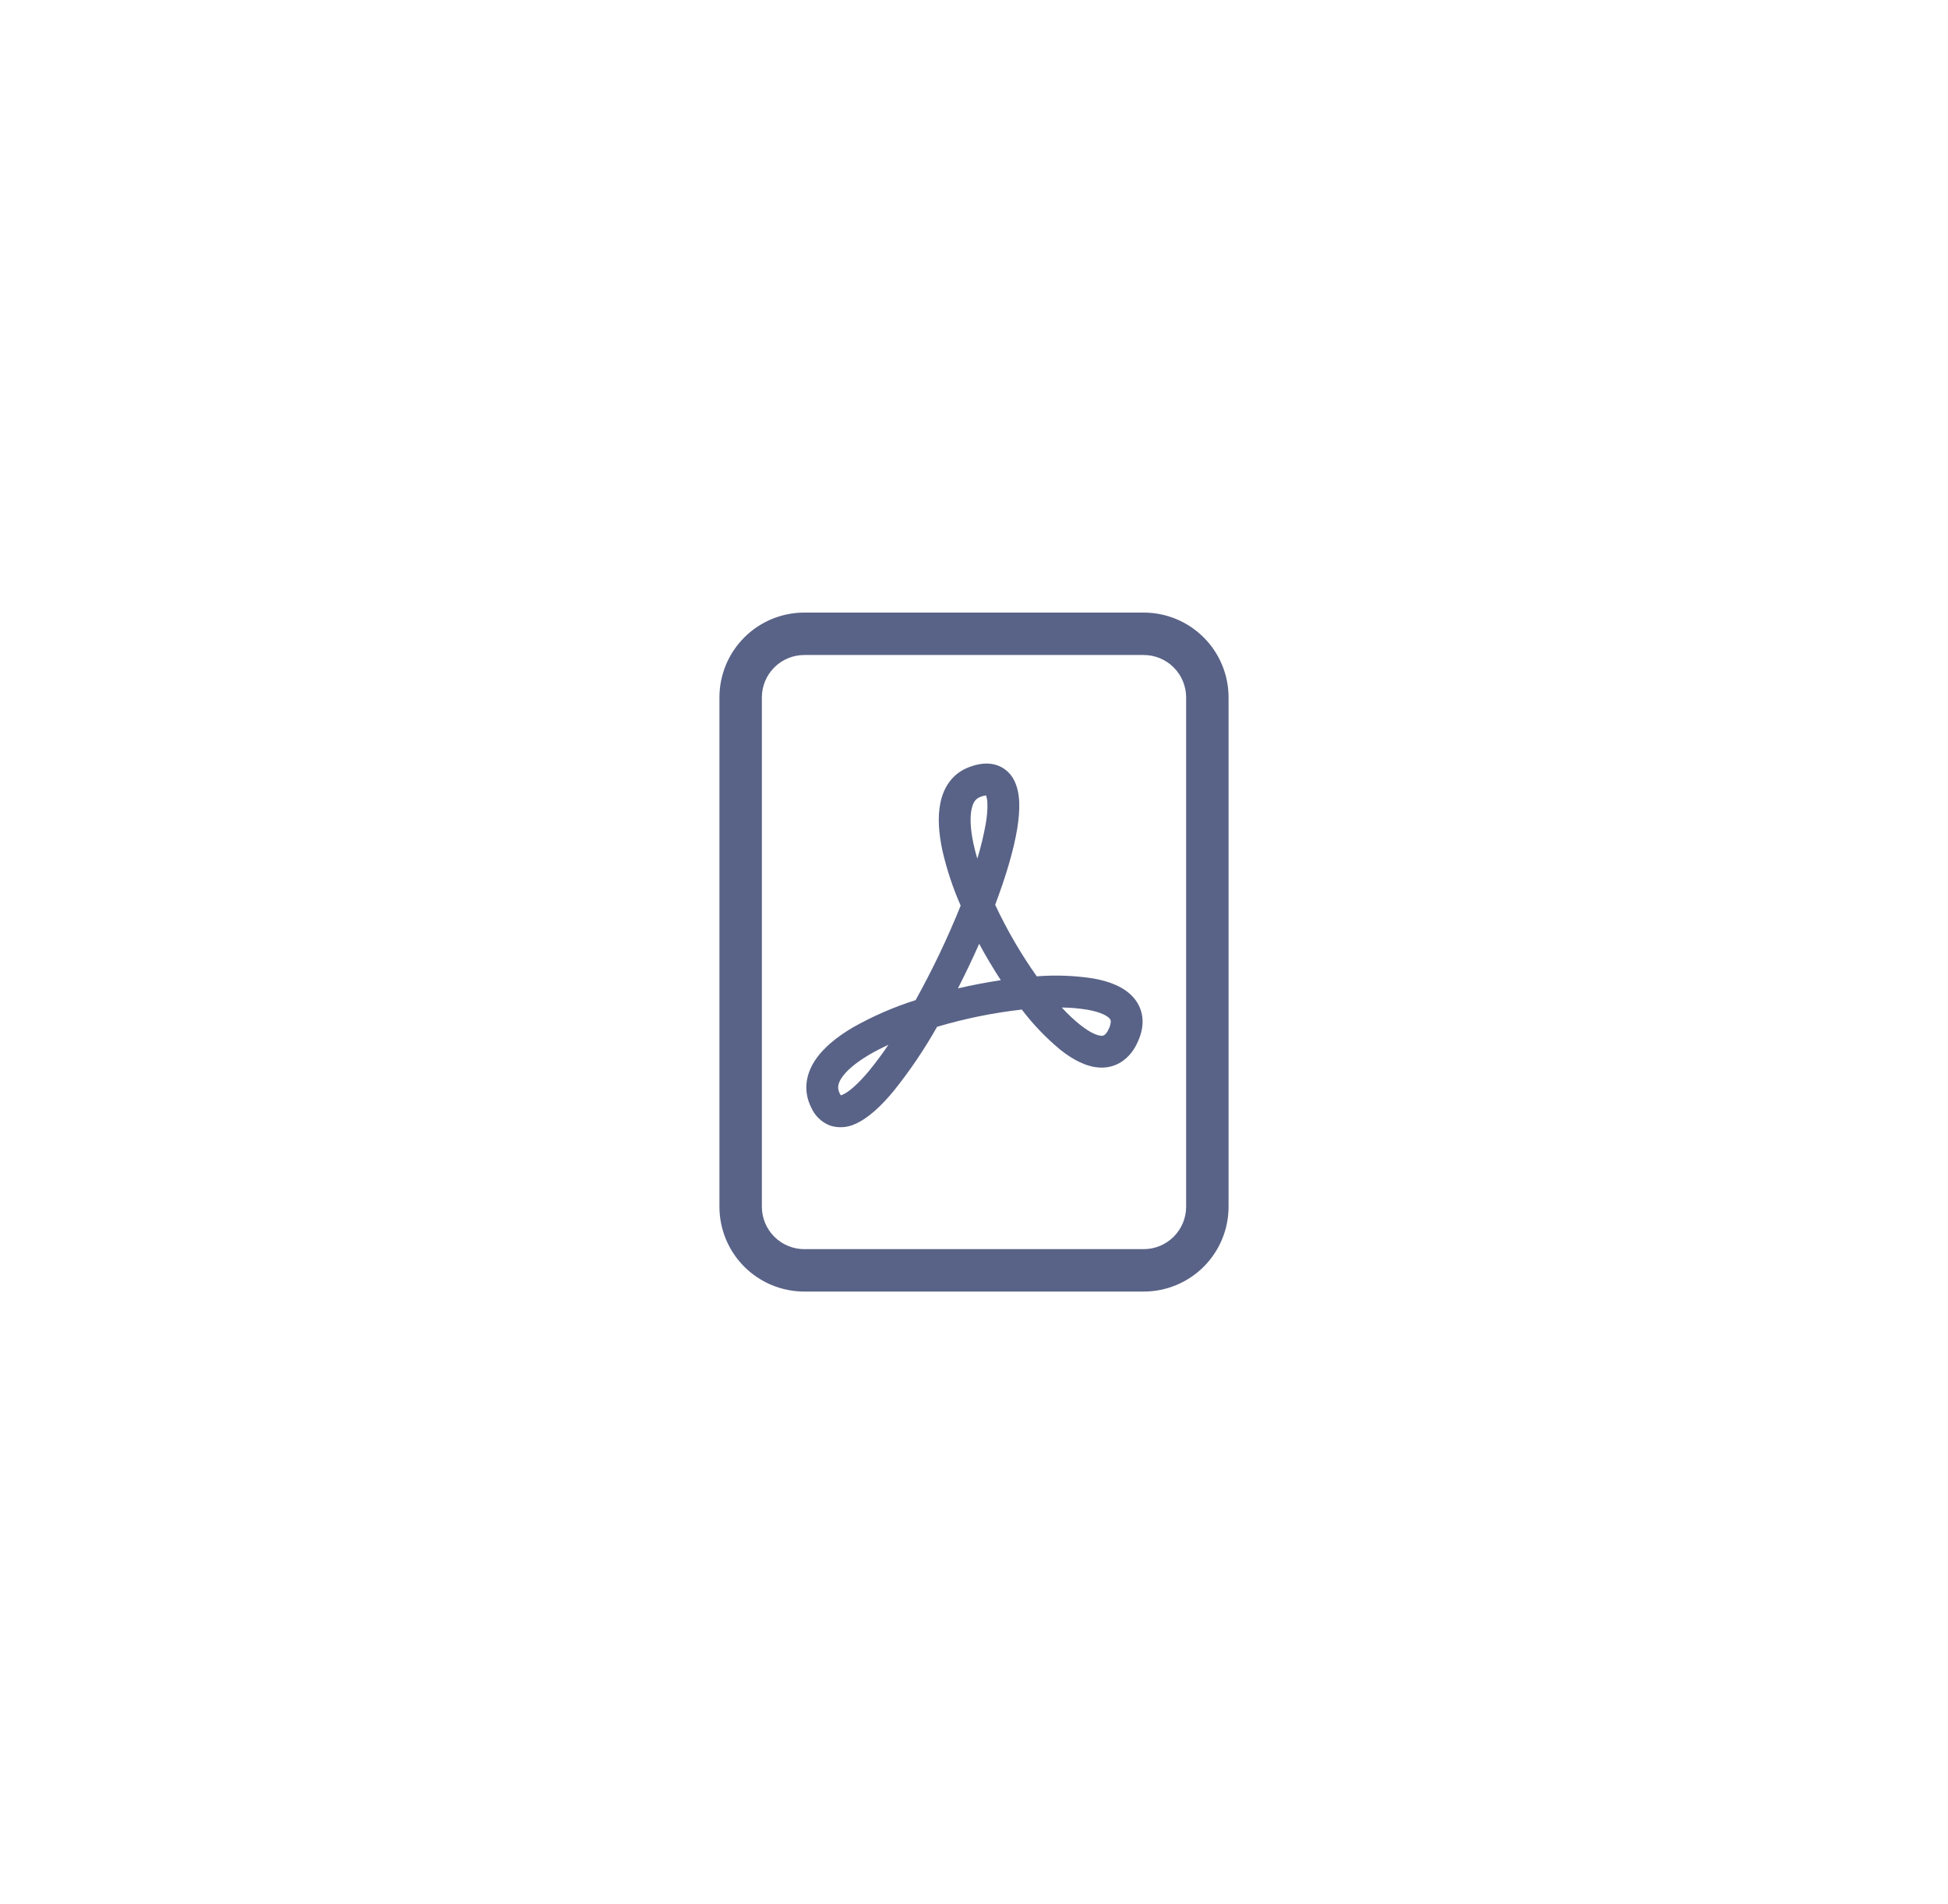 <svg width="88" height="86" viewBox="0 0 88 86" fill="none" xmlns="http://www.w3.org/2000/svg">
<path d="M36.333 27.667C35.317 27.667 34.342 28.071 33.623 28.79C32.904 29.508 32.5 30.483 32.5 31.5V54.5C32.5 55.517 32.904 56.492 33.623 57.211C34.342 57.929 35.317 58.333 36.333 58.333H51.667C52.683 58.333 53.658 57.929 54.377 57.211C55.096 56.492 55.5 55.517 55.5 54.5V31.5C55.5 30.483 55.096 29.508 54.377 28.79C53.658 28.071 52.683 27.667 51.667 27.667H36.333ZM36.333 29.583H51.667C52.175 29.583 52.663 29.785 53.022 30.145C53.381 30.504 53.583 30.992 53.583 31.5V54.5C53.583 55.008 53.381 55.496 53.022 55.855C52.663 56.215 52.175 56.417 51.667 56.417H36.333C35.825 56.417 35.337 56.215 34.978 55.855C34.619 55.496 34.417 55.008 34.417 54.5V31.5C34.417 30.992 34.619 30.504 34.978 30.145C35.337 29.785 35.825 29.583 36.333 29.583Z" fill="#596387"/>
<path d="M37.489 50.833C37.114 50.685 36.813 50.396 36.649 50.028C36.276 49.284 36.4 48.541 36.803 47.916C37.182 47.327 37.811 46.827 38.522 46.407C39.423 45.897 40.375 45.482 41.362 45.171C42.128 43.791 42.808 42.366 43.398 40.903C43.046 40.103 42.77 39.272 42.574 38.421C42.409 37.654 42.346 36.895 42.486 36.243C42.629 35.565 43.011 34.955 43.731 34.666C44.099 34.518 44.498 34.436 44.885 34.518C45.08 34.56 45.263 34.644 45.421 34.765C45.579 34.886 45.709 35.041 45.8 35.218C45.968 35.532 46.03 35.9 46.043 36.249C46.056 36.607 46.02 37.006 45.953 37.426C45.792 38.403 45.435 39.599 44.956 40.864C45.485 41.995 46.114 43.076 46.835 44.096C47.688 44.029 48.546 44.061 49.391 44.192C50.089 44.316 50.798 44.565 51.231 45.083C51.461 45.359 51.601 45.696 51.615 46.076C51.628 46.444 51.525 46.808 51.35 47.155C51.199 47.476 50.965 47.752 50.672 47.952C50.382 48.141 50.04 48.233 49.694 48.217C49.06 48.19 48.441 47.841 47.906 47.417C47.256 46.88 46.67 46.269 46.16 45.597C44.864 45.743 43.583 46.004 42.332 46.375C41.759 47.391 41.105 48.358 40.375 49.269C39.82 49.94 39.21 50.524 38.601 50.777C38.25 50.934 37.853 50.954 37.489 50.833ZM40.132 47.189C39.812 47.336 39.519 47.488 39.252 47.645C38.624 48.017 38.215 48.38 38.012 48.694C37.832 48.972 37.828 49.173 37.935 49.386C37.956 49.427 37.972 49.455 37.985 49.47L38.052 49.447C38.315 49.34 38.733 48.997 39.27 48.351C39.575 47.977 39.863 47.59 40.132 47.189ZM43.275 44.64C43.915 44.491 44.561 44.368 45.211 44.27C44.863 43.736 44.536 43.187 44.234 42.626C43.933 43.305 43.613 43.976 43.275 44.638V44.64ZM47.964 45.503C48.252 45.815 48.53 46.076 48.797 46.288C49.257 46.653 49.577 46.773 49.752 46.779C49.798 46.786 49.846 46.776 49.886 46.75C49.966 46.688 50.028 46.605 50.066 46.511C50.134 46.394 50.173 46.263 50.179 46.127C50.177 46.083 50.16 46.04 50.129 46.007C50.03 45.888 49.746 45.715 49.136 45.606C48.749 45.542 48.356 45.508 47.964 45.505V45.503ZM44.149 38.783C44.309 38.262 44.437 37.732 44.533 37.196C44.591 36.836 44.616 36.538 44.605 36.305C44.606 36.176 44.586 36.047 44.544 35.925C44.448 35.937 44.355 35.962 44.266 36.002C44.099 36.069 43.963 36.205 43.891 36.544C43.814 36.912 43.833 37.443 43.979 38.12C44.025 38.333 44.082 38.554 44.151 38.783H44.149Z" fill="#596387"/>
</svg>

